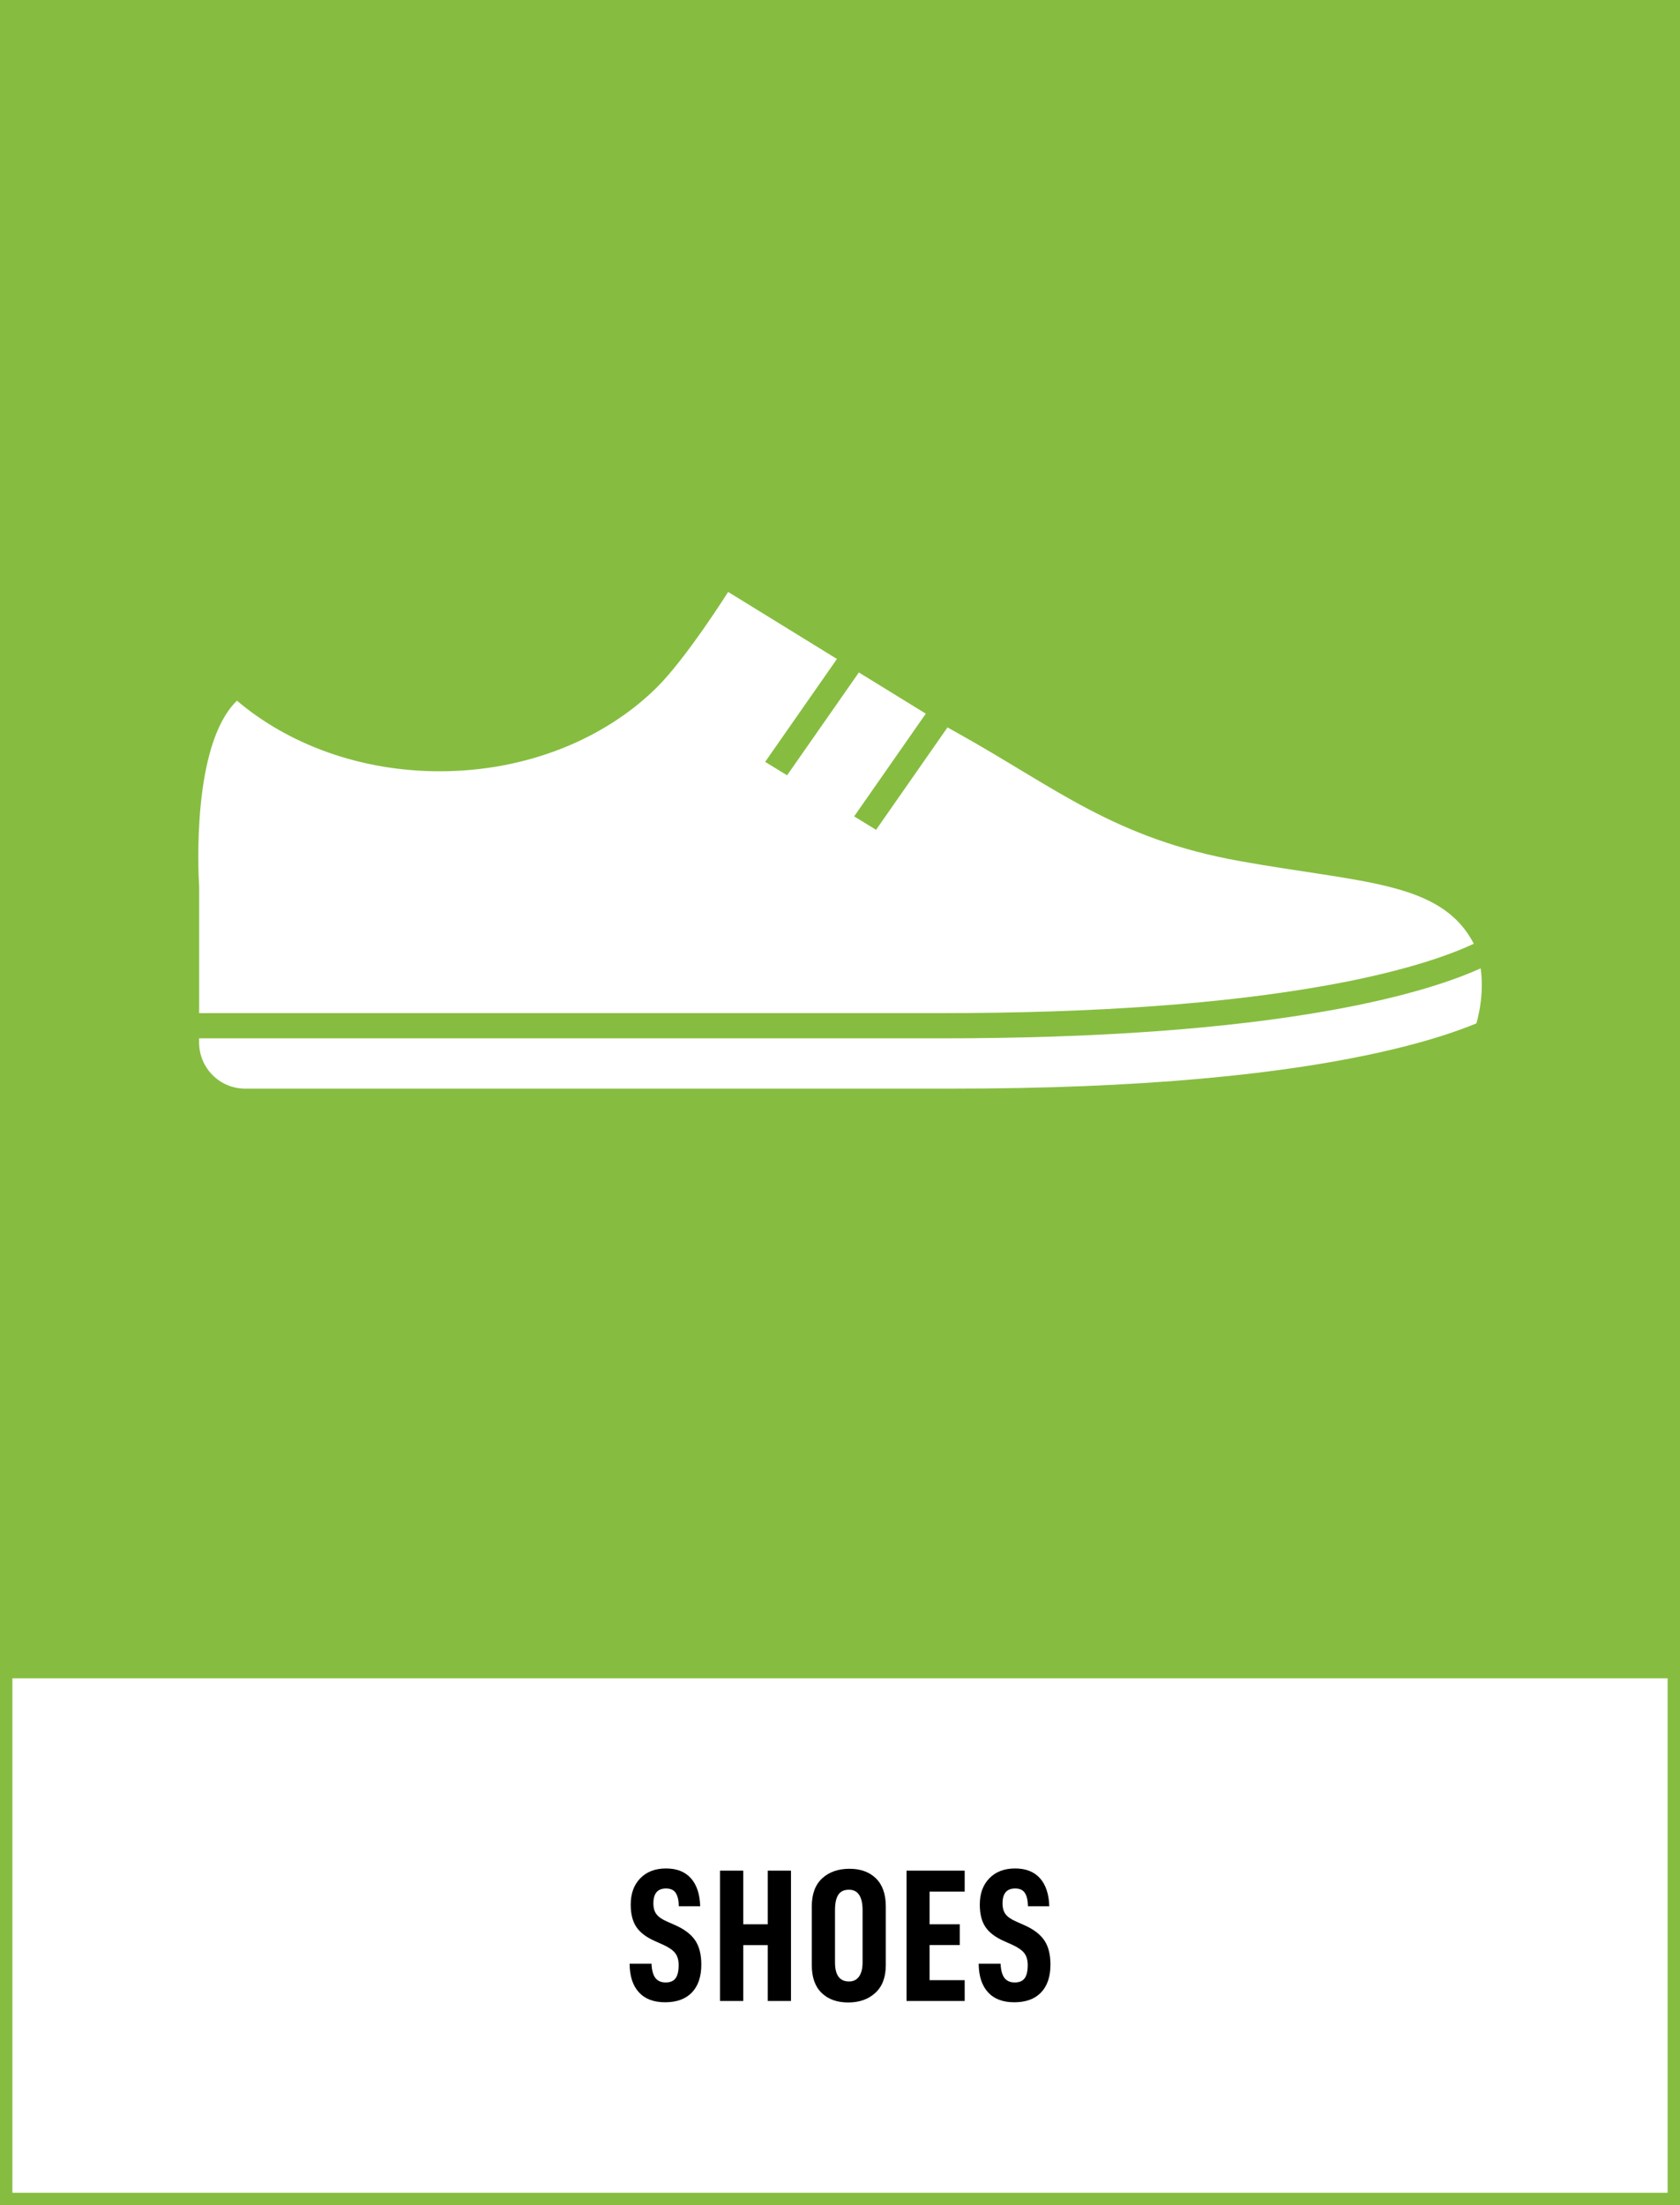 <?xml version="1.0" encoding="utf-8"?>
<!-- Generator: Adobe Illustrator 25.4.1, SVG Export Plug-In . SVG Version: 6.00 Build 0)  -->
<svg version="1.1" xmlns="http://www.w3.org/2000/svg" xmlns:xlink="http://www.w3.org/1999/xlink" x="0px" y="0px"
	 viewBox="0 0 271.29 355.96" style="enable-background:new 0 0 271.29 355.96;" xml:space="preserve">
<rect x="0" y="0" width="271.29" height="355.96" fill="#808080" stroke="none"/>
<style type="text/css">
	.st0{fill:#86BD40;}
	.st1{fill:#FFFFFF;}
</style>
<g id="bakgrund">
	<g>
		<rect x="1" y="1" class="st0" width="269.29" height="269.29"/>
		<path class="st0" d="M271.29,271.29H0V0h271.29V271.29z M2,269.29h267.29V2H2V269.29z"/>
	</g>
	<g>
		<rect x="1" y="269.92" class="st1" width="269.29" height="85.04"/>
		<path class="st0" d="M271.29,355.96H0v-87.04h271.29V355.96z M2,353.96h267.29v-83.04H2V353.96z"/>
	</g>
</g>
<g id="namn">
	<g>
		<path d="M101.67,316.99h3.54c0.04,1.04,0.25,1.8,0.62,2.29c0.38,0.49,0.93,0.73,1.66,0.73s1.27-0.22,1.6-0.67
			c0.33-0.45,0.5-1.16,0.5-2.13c0-0.81-0.19-1.46-0.56-1.94c-0.38-0.48-1.01-0.92-1.91-1.33l-1.43-0.64
			c-1.36-0.61-2.34-1.36-2.94-2.26s-0.9-2.09-0.9-3.6c0-1.77,0.51-3.18,1.54-4.24s2.41-1.59,4.16-1.59c1.73,0,3.06,0.52,4.01,1.57
			c0.94,1.05,1.45,2.56,1.51,4.53h-3.45c-0.02-0.96-0.19-1.67-0.5-2.15c-0.31-0.48-0.84-0.72-1.57-0.72c-1.36,0-2.04,0.8-2.04,2.41
			c0,0.73,0.17,1.32,0.5,1.75c0.33,0.44,0.9,0.83,1.69,1.17l1.37,0.61c1.46,0.65,2.53,1.46,3.19,2.44c0.66,0.98,0.99,2.28,0.99,3.9
			c0,1.95-0.51,3.46-1.52,4.51c-1.02,1.06-2.46,1.58-4.33,1.58c-1.85,0-3.26-0.54-4.24-1.62S101.69,319.01,101.67,316.99z"/>
		<path d="M127.73,323h-3.75v-9.02h-3.96V323h-3.75v-21.04h3.75v8.66h3.96v-8.66h3.75V323z"/>
		<path d="M131.09,317.21v-9.48c0-1.99,0.56-3.5,1.68-4.53c1.12-1.03,2.59-1.54,4.42-1.54c1.77,0,3.19,0.51,4.25,1.54
			s1.6,2.54,1.6,4.53v9.48c0,1.95-0.56,3.45-1.69,4.48c-1.13,1.04-2.59,1.55-4.37,1.55c-1.81,0-3.24-0.51-4.3-1.54
			C131.62,320.68,131.09,319.18,131.09,317.21z M139.29,316.78v-8.44c0-1.08-0.18-1.9-0.55-2.46c-0.37-0.56-0.91-0.84-1.65-0.84
			c-0.79,0-1.37,0.27-1.72,0.82c-0.36,0.55-0.53,1.37-0.53,2.47v8.44c0,2.05,0.75,3.08,2.26,3.08c0.71,0,1.26-0.27,1.63-0.81
			C139.1,318.51,139.29,317.76,139.29,316.78z"/>
		<path d="M150.11,310.62h4.88v3.35h-4.88v5.67h5.67V323h-9.39v-21.04h9.39v3.38h-5.67V310.62z"/>
		<path d="M158.04,316.99h3.54c0.04,1.04,0.25,1.8,0.62,2.29c0.38,0.49,0.93,0.73,1.66,0.73s1.27-0.22,1.6-0.67
			c0.33-0.45,0.5-1.16,0.5-2.13c0-0.81-0.19-1.46-0.56-1.94c-0.38-0.48-1.01-0.92-1.91-1.33l-1.43-0.64
			c-1.36-0.61-2.34-1.36-2.94-2.26s-0.9-2.09-0.9-3.6c0-1.77,0.51-3.18,1.54-4.24s2.41-1.59,4.16-1.59c1.73,0,3.06,0.52,4.01,1.57
			c0.94,1.05,1.45,2.56,1.51,4.53H166c-0.02-0.96-0.19-1.67-0.5-2.15c-0.31-0.48-0.84-0.72-1.57-0.72c-1.36,0-2.04,0.8-2.04,2.41
			c0,0.73,0.17,1.32,0.5,1.75c0.33,0.44,0.9,0.83,1.69,1.17l1.37,0.61c1.46,0.65,2.53,1.46,3.19,2.44c0.66,0.98,0.99,2.28,0.99,3.9
			c0,1.95-0.51,3.46-1.52,4.51c-1.02,1.06-2.46,1.58-4.33,1.58c-1.85,0-3.26-0.54-4.24-1.62S158.06,319.01,158.04,316.99z"/>
	</g>
</g>
<g id="ikon">
	<g>
		<path class="st1" d="M32.15,163.54h119.89c24.74,0,45.65-1.5,62.16-4.47c13.17-2.36,20.42-5.14,23.79-6.73
			c-0.06-0.12-0.1-0.19-0.1-0.19c-5.3-9.9-17.89-9.61-37.62-13.14c-20.31-3.64-29.62-11.75-45.76-20.75l-1.49-0.83
			c-0.01-0.01-0.02,0-0.03,0.01l-11.52,16.51l-3.54-2.17l11.57-16.58c-2.9-1.78-6.77-4.16-10.81-6.65c0,0,0,0,0,0l-11.59,16.6
			l-3.54-2.17l11.59-16.61c-8.93-5.49-17.57-10.82-17.57-10.82s-6.74,10.7-11.56,15.46c-8.35,8.24-20.94,13.49-35.02,13.49
			c-12.85,0-24.45-4.37-32.73-11.39c-0.05,0.04-0.09,0.08-0.14,0.13c-7.09,7.1-6.14,27.12-5.97,29.95V163.54z"/>
		<path class="st1" d="M214.91,163.08c-16.74,3.01-37.9,4.53-62.87,4.53H32.15v0.66c0,4.12,3.33,7.46,7.45,7.46h55.67h39.41h18.97
			c29.92,0,54.05-2.17,71.75-6.46c5.87-1.42,10.09-2.87,13.02-4.08c1-3.68,0.99-6.69,0.68-8.88
			C234.8,158.26,227.32,160.85,214.91,163.08z"/>
	</g>
</g>
</svg>
